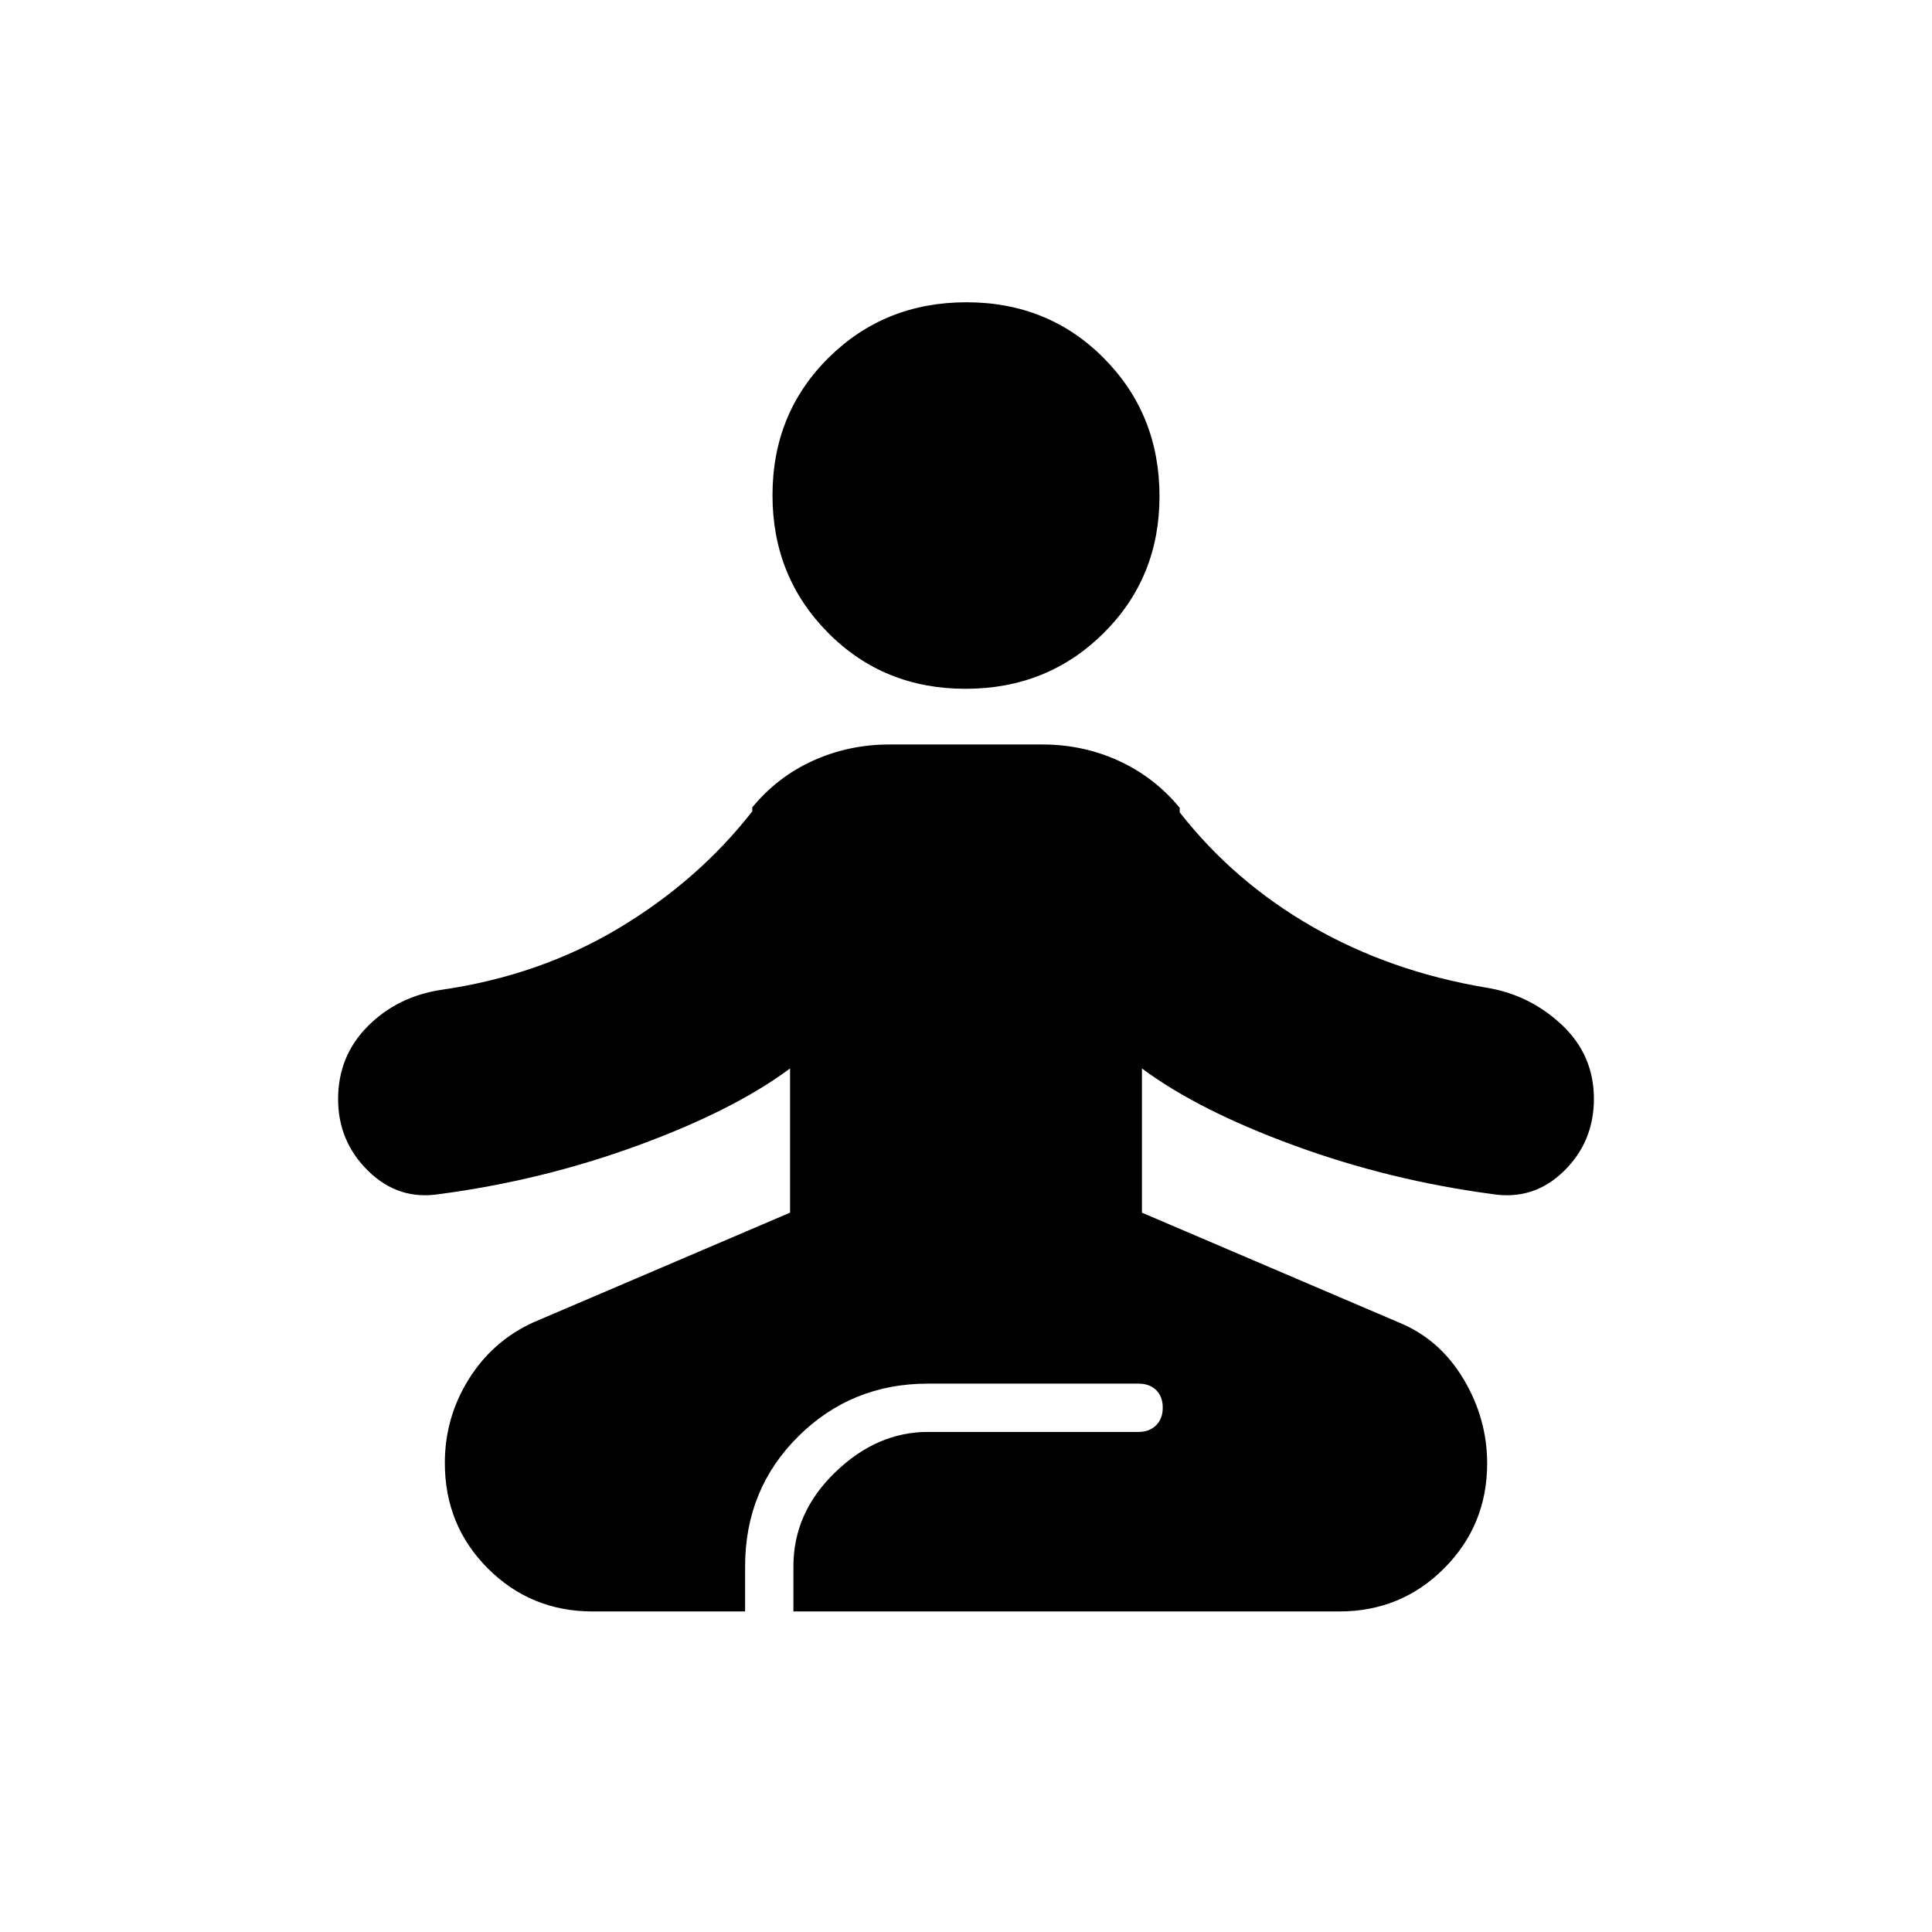 <svg xmlns="http://www.w3.org/2000/svg" height="20" viewBox="0 -960 960 960" width="20"><path d="M294.48-159.28q-30.72 0-52.08-21.38t-21.36-52.36q0-22.61 11.86-41.63 11.86-19.02 32.1-28.26l127.57-54.52v-71.66q-27.96 20.81-75.53 38.23-47.56 17.43-98.61 24.19-20.45 3.24-35.44-11.47Q168-392.84 168-413.83q0-21.47 14.81-36.3 14.81-14.83 36.72-18.07 48.67-7.06 88.01-30.64 39.34-23.57 66.26-57.99v-2q12.57-15.24 30.3-23.24 17.74-8 37.9-8h76q20.16 0 37.9 8.12 17.73 8.12 30.3 23.36v2.24q26.92 34.41 65.76 56.75 38.84 22.34 86.49 30.34 21.59 3.48 37.57 18.46Q792-435.81 792-413.97q0 21.37-14.98 35.95-14.98 14.59-35.45 11.35-51.05-6.76-98.61-24.19-47.57-17.42-75.53-38.23v71.66L695-302.91q20.24 8.24 32.1 27.98 11.86 19.74 11.86 42.11 0 30.65-21.36 52.1-21.36 21.44-52.08 21.44H394.24v-22.39q0-26.72 20.76-46.76 20.76-20.05 46.04-20.05h104.72q5.4 0 8.7-3.3 3.3-3.3 3.3-8.7 0-5.64-3.3-8.82-3.3-3.18-8.7-3.18H461.04q-37.92 0-64.36 26.2-26.44 26.21-26.44 64.61v22.39h-75.76Zm185.27-458.46q-40.71 0-68.3-27.84-27.6-27.85-27.6-68.32 0-40.71 27.84-68.31 27.85-27.59 68.56-27.59t68.3 27.84q27.6 27.85 27.6 68.56 0 40.47-27.84 68.06-27.85 27.6-68.56 27.6Z"/></svg>